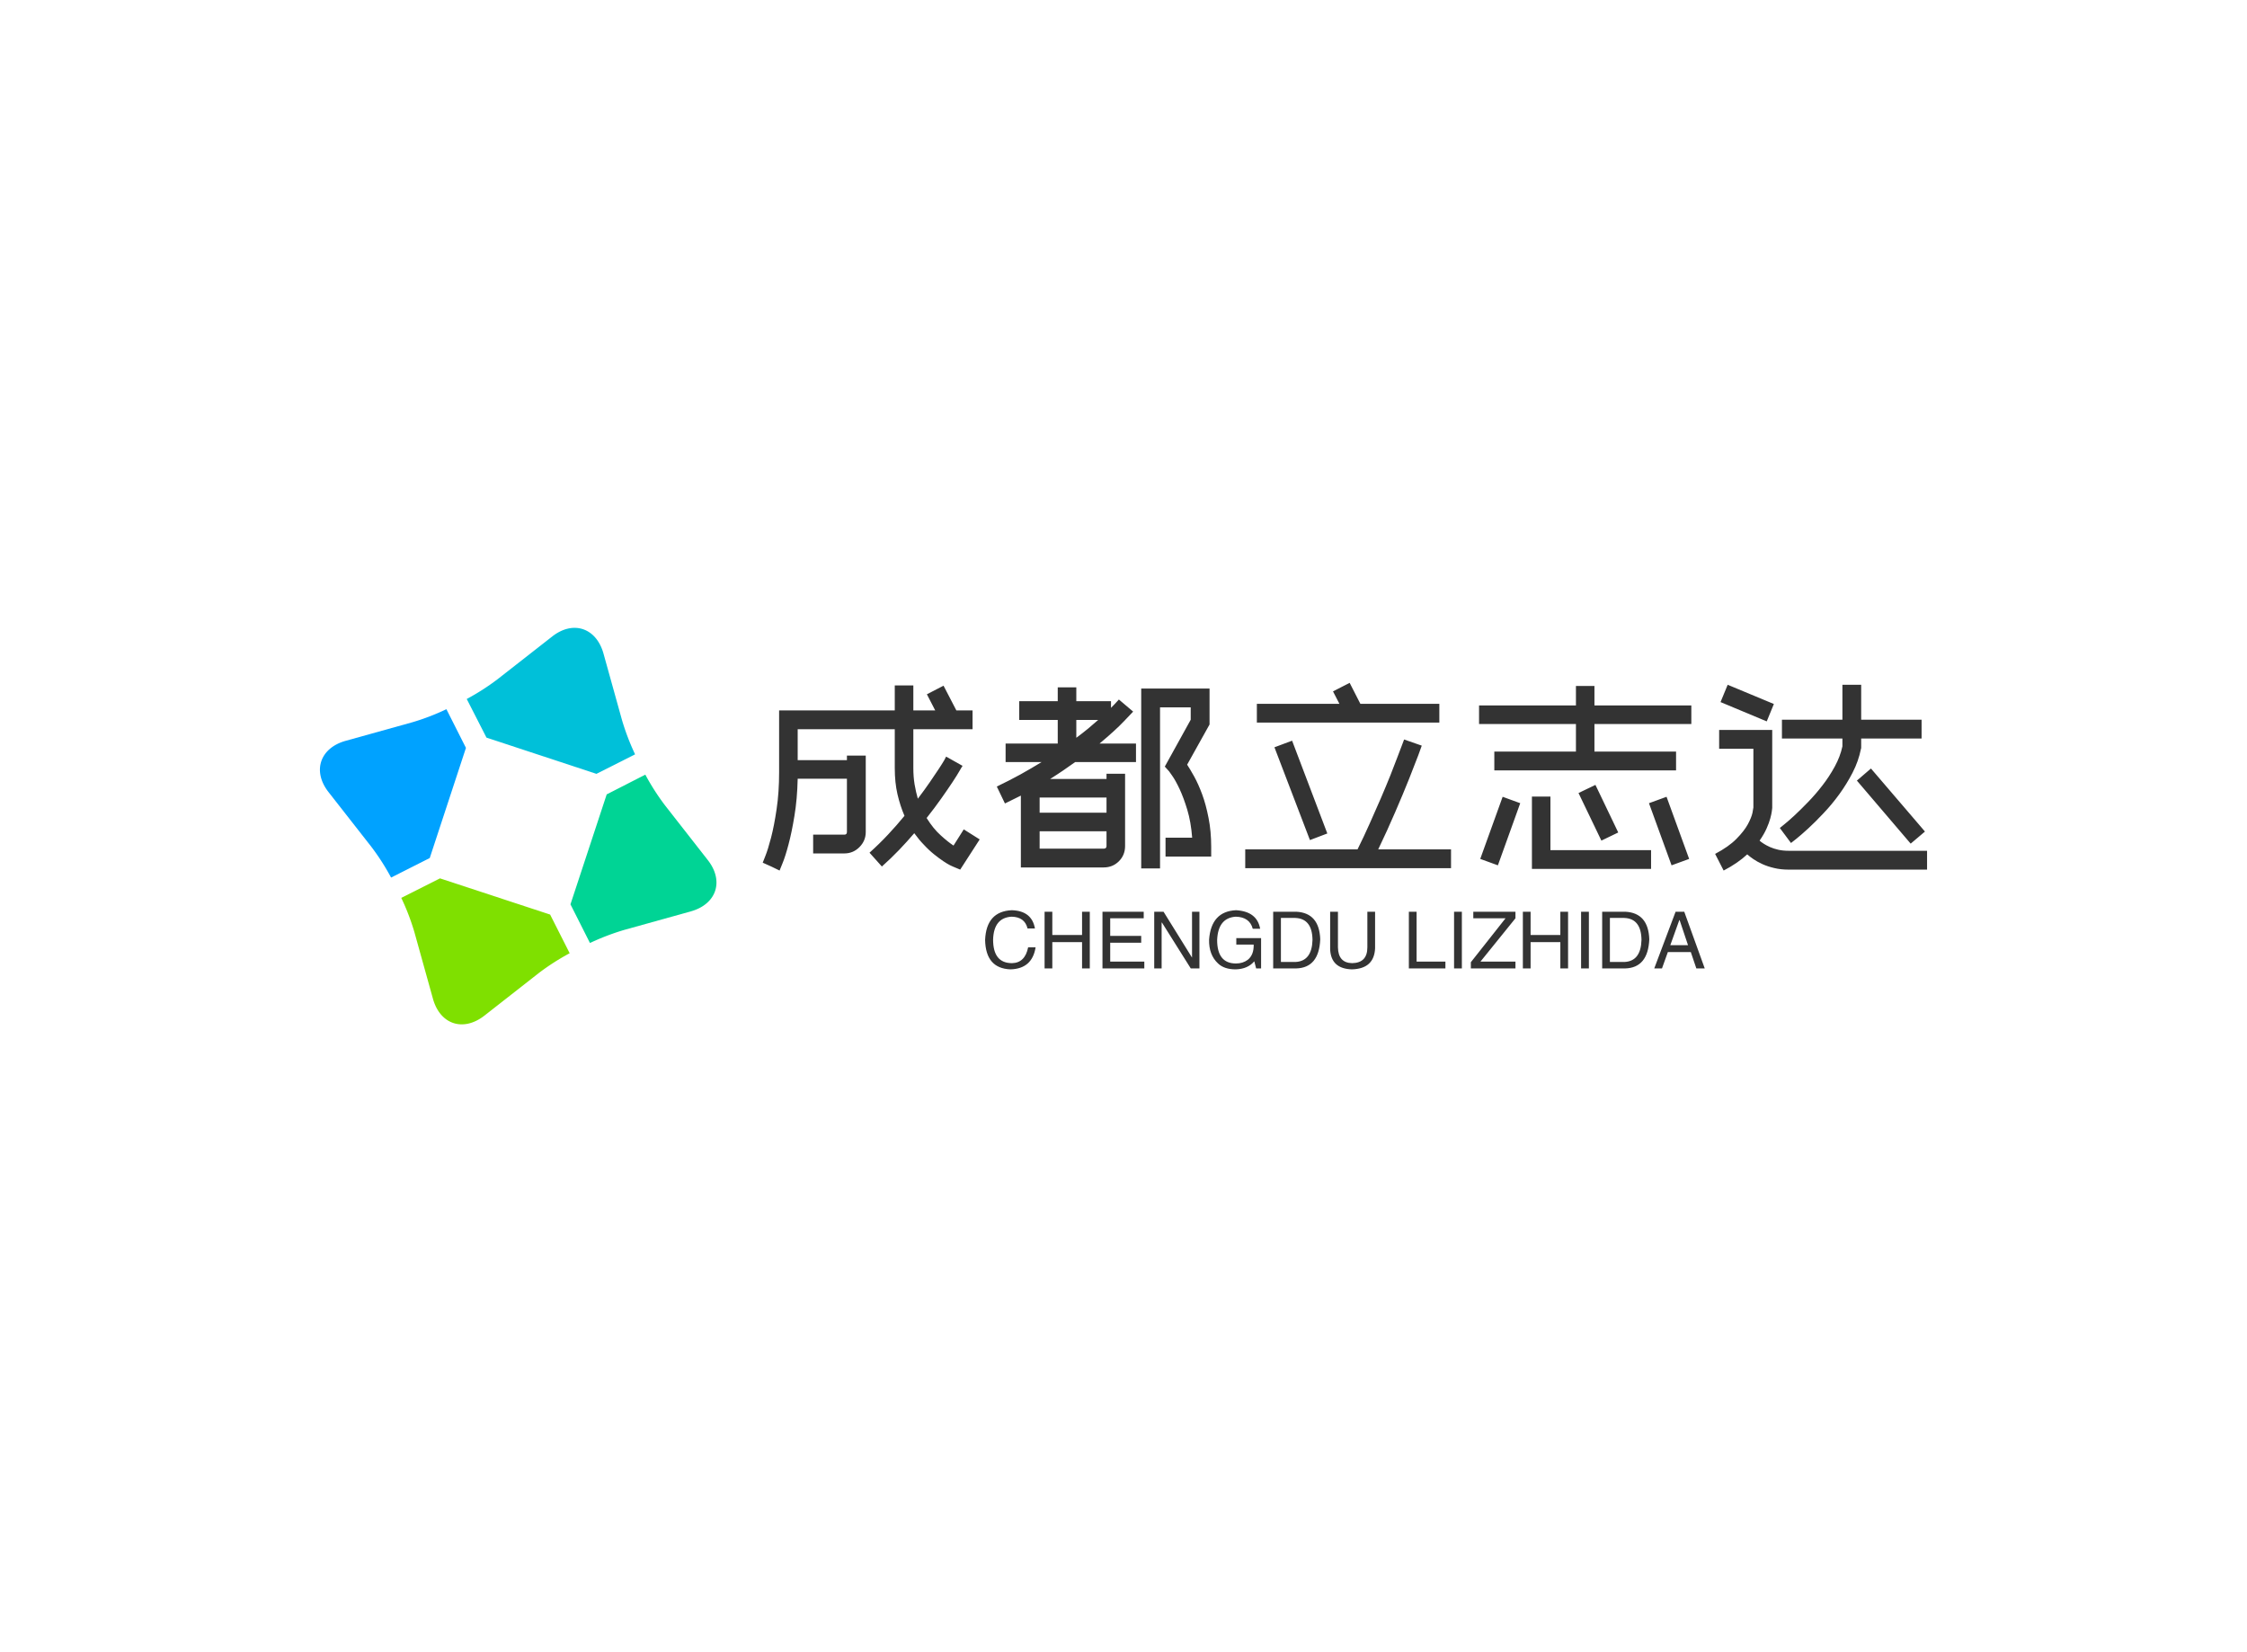 <svg data-v-0dd9719b="" version="1.0" xmlns="http://www.w3.org/2000/svg" xmlns:xlink="http://www.w3.org/1999/xlink" width="100%" height="100%" viewBox="0 0 340 250" preserveAspectRatio="xMidYMid meet" color-interpolation-filters="sRGB" style="margin: auto;"> <rect data-v-0dd9719b="" x="0" y="0" width="100%" height="100%" fill="#fff" fill-opacity="1" class="background"></rect> <rect data-v-0dd9719b="" x="0" y="0" width="100%" height="100%" fill="url(#watermark)" fill-opacity="1" class="watermarklayer"></rect> <g data-v-0dd9719b="" fill="#333" class="icon-text-wrapper icon-svg-group iconsvg" transform="translate(48.41,95.002)"><g class="iconsvg-imagesvg" transform="translate(0,0)"><g><rect fill="#333" fill-opacity="0" stroke-width="2" x="0" y="0" width="60" height="59.996" class="image-rect"></rect> <svg x="0" y="0" width="60" height="59.996" filtersec="colorsb9389621885" class="image-svg-svg primary" style="overflow: visible;"><svg xmlns="http://www.w3.org/2000/svg" viewBox="-0.006 -0.003 100.009 100.003"><path d="M97.79 58.53L87.06 44.81a58.94 58.94 0 0 1-5-7.79L72.32 42l-9.14 27.73 4.92 9.75a60.75 60.75 0 0 1 8.64-3.3l16.78-4.67c6.48-1.81 8.48-7.65 4.27-12.98z" fill="#00d495"></path><path d="M30.27 63.18l-9.76 4.92a58.55 58.55 0 0 1 3.31 8.64l4.67 16.78c1.81 6.52 7.65 8.45 13 4.27l13.7-10.73a58.94 58.94 0 0 1 7.79-5l-4.93-9.75z" fill="#7fe000"></path><path d="M36.82 30.27l-4.93-9.76a57.37 57.37 0 0 1-8.63 3.31L6.48 28.49C0 30.3-2 36.14 2.2 41.47l10.74 13.72a58.94 58.94 0 0 1 5 7.79l9.75-4.93z" fill="#00a2ff"></path><path d="M69.73 36.82l9.75-4.92a60 60 0 0 1-3.3-8.64L71.51 6.48C69.7 0 63.85-2 58.53 2.21L44.81 12.94a58.94 58.94 0 0 1-7.79 5L42 27.68z" fill="#00c0d9"></path></svg></svg> <!----></g></g> <g transform="translate(67,8.322)"><g data-gra="path-name" fill-rule="" class="tp-name iconsvg-namesvg" transform="translate(0,0)"><g transform="scale(1)"><g><path d="M30.42 1.69L31.97-0.76 34.38 0.76 31.43 5.33 30.31 4.86Q30.28 4.86 29.88 4.66 29.48 4.46 28.87 4.05 28.26 3.64 27.47 3.01 26.68 2.38 25.88 1.51L25.88 1.51Q25.24 0.86 24.48-0.18L24.48-0.18Q23.4 1.08 22.18 2.36 20.95 3.64 19.58 4.86L19.58 4.86 17.71 2.77Q19.19 1.44 20.52 0.02 21.85-1.4 23-2.81L23-2.81Q22.36-4.28 21.94-6.07 21.53-7.85 21.53-10.04L21.53-10.04 21.53-15.91 6.84-15.91 6.84-11.23 14.29-11.23 14.29-11.92 17.14-11.92 17.14-0.36Q17.14 0.97 16.18 1.93 15.23 2.88 13.9 2.88L13.9 2.88 9.18 2.88 9.18 0.04 13.9 0.04Q14.29 0.04 14.29-0.36L14.29-0.36 14.29-8.42 6.84-8.42Q6.77-5.33 6.35-2.81 5.94-0.29 5.45 1.53 4.97 3.35 4.55 4.36 4.14 5.36 4.1 5.47L4.1 5.47 2.84 4.86 1.55 4.28Q1.55 4.28 1.94 3.29 2.34 2.3 2.81 0.5 3.28-1.3 3.65-3.82 4.03-6.34 4.03-9.43L4.03-9.43 4.03-18.76 21.53-18.76 21.53-22.54 24.34-22.54 24.34-18.76 27.65-18.76 26.39-21.2 28.91-22.5 30.85-18.76 33.3-18.76 33.3-15.91 24.34-15.91 24.34-10.04Q24.34-8.71 24.53-7.56 24.73-6.41 25.02-5.4L25.02-5.4Q26.03-6.73 26.82-7.88 27.61-9.04 28.17-9.88 28.73-10.73 29.02-11.23 29.3-11.74 29.3-11.77L29.3-11.77 31.79-10.37Q31.72-10.3 31.34-9.63 30.96-8.96 30.26-7.9 29.56-6.84 28.57-5.44 27.58-4.03 26.35-2.48L26.35-2.48Q27.36-0.86 28.48 0.14 29.59 1.15 30.42 1.69L30.42 1.69ZM61.67-19.22L61.67 5.15 58.82 5.15 58.82-22.07 69.16-22.07 69.16-16.63 65.77-10.55Q66.2-9.9 66.83-8.77 67.46-7.63 68.04-6.07 68.62-4.5 69.01-2.48 69.41-0.47 69.41 1.91L69.41 1.91 69.41 3.35 62.5 3.35 62.5 0.5 66.53 0.5Q66.35-1.87 65.79-3.73 65.23-5.58 64.62-6.88 64.01-8.17 63.52-8.86 63.04-9.54 63.04-9.54L63.04-9.54 62.39-10.26 66.31-17.35 66.31-19.22 61.67-19.22ZM38.2-4.68L36.97-7.24Q38.84-8.14 40.54-9.07 42.23-10.01 43.74-10.94L43.74-10.94 38.3-10.94 38.3-13.75 46.19-13.75 46.19-17.32 40.36-17.32 40.36-20.16 46.19-20.16 46.19-22.25 49-22.25 49-20.16 54.25-20.16 54.25-19.15Q54.54-19.44 54.76-19.67 54.97-19.91 55.15-20.09L55.15-20.09Q55.3-20.27 55.44-20.41L55.44-20.41 57.6-18.58Q57.49-18.47 56.23-17.14 54.97-15.8 52.52-13.75L52.52-13.75 58.03-13.75 58.03-10.94 48.82-10.94Q47.95-10.33 47.02-9.68 46.08-9.04 45.04-8.39L45.04-8.39 53.57-8.39 53.57-9.18 56.38-9.18 56.38 1.76Q56.38 3.13 55.44 4.07 54.5 5 53.14 5L53.14 5 40.61 5 40.61-5.87Q40-5.58 39.4-5.27 38.81-4.97 38.2-4.68L38.2-4.68ZM49-17.32L49-14.62Q49.97-15.34 50.8-16.02 51.62-16.7 52.31-17.32L52.31-17.32 49-17.32ZM43.45-5.58L43.45-3.28 53.57-3.28 53.57-5.58 43.45-5.58ZM43.45-0.47L43.45 2.16 53.14 2.16Q53.57 2.16 53.57 1.76L53.57 1.76 53.57-0.47 43.45-0.47ZM76.32-16.92L76.32-19.76 88.81-19.76 87.84-21.64 90.36-22.93 91.98-19.76 103.93-19.76 103.93-16.92 76.32-16.92ZM74.56 5.11L74.56 2.27 91.55 2.27Q92.52 0.32 93.4-1.66 94.28-3.64 95.08-5.47 95.87-7.31 96.52-8.93 97.16-10.55 97.61-11.75 98.06-12.96 98.33-13.64 98.6-14.33 98.6-14.36L98.6-14.36 101.27-13.43Q101.27-13.39 100.75-11.99 100.22-10.58 99.34-8.37 98.46-6.16 97.25-3.37 96.05-0.58 94.68 2.27L94.68 2.27 105.7 2.27 105.7 5.11 74.56 5.11ZM81.65-14.18L86.98-0.14 84.35 0.86 78.98-13.18 81.65-14.18ZM139.07 4.68L135.65-4.72 138.31-5.69 141.73 3.71 139.07 4.68ZM112.79 4.68L110.12 3.71 113.51-5.69 116.17-4.72 112.79 4.68ZM117.94-5.72L120.74-5.72 120.74 2.38 135.97 2.38 135.97 5.22 117.94 5.22 117.94-5.72ZM124.99-6.26L127.55-7.49 131-0.29 128.45 0.94 124.99-6.26ZM127.4-22.46L127.4-19.51 142.06-19.51 142.06-16.7 127.4-16.7 127.4-12.53 139.75-12.53 139.75-9.68 112.25-9.68 112.25-12.53 124.6-12.53 124.6-16.7 109.94-16.7 109.94-19.51 124.6-19.51 124.6-22.46 127.4-22.46ZM154.55-19.73L153.47-17.1 146.48-20.02 147.56-22.64 154.55-19.73ZM146.95 5.47L145.66 2.95Q147.71 1.87 148.88 0.68 150.05-0.5 150.61-1.53 151.16-2.56 151.31-3.26 151.45-3.96 151.45-4.07L151.45-4.07 151.45-12.96 146.27-12.96 146.27-15.8 154.3-15.8 154.3-4Q154.3-3.92 154.24-3.51 154.19-3.1 154.01-2.43 153.83-1.76 153.45-0.9 153.07-0.04 152.39 0.94L152.39 0.94Q152.6 1.15 153 1.4 153.4 1.66 153.95 1.91 154.51 2.16 155.21 2.32 155.92 2.48 156.78 2.48L156.78 2.48 177.73 2.48 177.73 5.33 156.78 5.33Q155.59 5.33 154.6 5.09 153.61 4.86 152.82 4.5 152.03 4.14 151.45 3.74 150.88 3.35 150.52 3.02L150.52 3.02Q149.08 4.36 146.95 5.47L146.95 5.47ZM157.14 1.3L155.45-0.97Q155.45-0.97 156.08-1.48 156.71-1.98 157.64-2.84 158.58-3.71 159.71-4.88 160.85-6.05 161.89-7.4 162.94-8.75 163.76-10.26 164.59-11.77 164.92-13.32L164.92-13.32 164.92-14.51 155.77-14.51 155.77-17.35 164.92-17.35 164.92-22.64 167.76-22.64 167.76-17.35 176.9-17.35 176.9-14.51 167.76-14.51 167.76-13.07 167.72-12.92Q167.36-11.09 166.46-9.34 165.56-7.6 164.43-6.05 163.3-4.5 162.05-3.19 160.81-1.87 159.75-0.9 158.69 0.07 157.97 0.65 157.25 1.22 157.14 1.3L157.14 1.3ZM167.11-8.14L169.24-9.97 177.41-0.43 175.25 1.4 167.11-8.14Z" transform="translate(-1.55, 22.93)"></path></g> <!----> <!----> <!----> <!----> <!----> <!----> <!----></g></g> <g data-gra="path-slogan" fill-rule="" class="tp-slogan iconsvg-slogansvg" fill="#333" transform="translate(33.645,34.4)"><!----> <!----> <g transform="scale(1, 1)"><g transform="scale(1)"><path d="M8.06-6.05L8.06-6.05L6.94-6.05Q6.52-7.78 4.55-7.83L4.55-7.83Q1.83-7.69 1.73-4.36L1.73-4.36Q1.73-0.80 4.59-0.80L4.59-0.80Q6.56-0.84 7.03-3.19L7.03-3.19L8.16-3.19Q7.64 0.05 4.36 0.14L4.36 0.14Q0.61 0 0.52-4.31L0.52-4.31Q0.70-8.63 4.55-8.81L4.55-8.81Q7.59-8.72 8.06-6.05ZM10.69-5.06L15.19-5.06L15.19-8.58L16.36-8.58L16.36 0L15.19 0L15.19-3.98L10.69-3.98L10.69 0L9.52 0L9.52-8.58L10.69-8.58L10.69-5.06ZM19.45-1.03L24.61-1.03L24.61 0L18.28 0L18.28-8.58L24.52-8.58L24.52-7.59L19.45-7.59L19.45-4.92L24.14-4.92L24.14-3.89L19.45-3.89L19.45-1.03ZM27.52-8.58L31.83-1.64L31.83-8.58L32.95-8.58L32.95 0L31.64 0L27.28-6.94L27.23-6.94L27.23 0L26.11 0L26.11-8.58L27.52-8.58ZM41.16-3.61L38.53-3.61L38.53-4.59L42.28-4.59L42.28 0L41.53 0L41.25-1.08Q40.27 0.09 38.44 0.14L38.44 0.14Q36.70 0.14 35.77-0.75L35.77-0.75Q34.36-2.06 34.41-4.36L34.41-4.36Q34.73-8.63 38.48-8.81L38.48-8.81Q41.67-8.63 42.14-6L42.14-6L41.02-6Q40.55-7.78 38.44-7.83L38.44-7.83Q35.77-7.64 35.63-4.31L35.63-4.31Q35.63-0.75 38.48-0.75L38.48-0.75Q39.52-0.75 40.27-1.31L40.27-1.31Q41.20-2.06 41.16-3.61L41.16-3.61ZM47.58 0L44.11 0L44.11-8.58L47.63-8.58Q51.09-8.39 51.23-4.41L51.23-4.41Q51.05-0.09 47.58 0L47.58 0ZM47.44-7.64L45.28-7.64L45.28-0.98L47.53-0.98Q49.97-1.13 50.06-4.31L50.06-4.31Q50.02-7.55 47.44-7.64L47.44-7.64ZM58.36-3.19L58.36-8.58L59.53-8.58L59.53-3.05Q59.39 0.05 56.02 0.14L56.02 0.14Q52.88 0.05 52.73-2.86L52.73-2.86L52.73-8.58L53.91-8.58L53.91-3.19Q53.95-0.84 56.06-0.80L56.06-0.80Q58.36-0.84 58.36-3.19L58.36-3.19ZM64.64-8.58L65.81-8.58L65.81-1.03L70.17-1.03L70.17 0L64.64 0L64.64-8.58ZM71.48-8.58L72.66-8.58L72.66 0L71.48 0L71.48-8.58ZM75.47-1.03L80.77-1.03L80.77 0L74.02 0L74.02-0.94L79.27-7.59L74.39-7.59L74.39-8.58L80.77-8.58L80.77-7.59L75.47-1.03ZM83.06-5.06L87.56-5.06L87.56-8.58L88.73-8.58L88.73 0L87.56 0L87.56-3.98L83.06-3.98L83.06 0L81.89 0L81.89-8.58L83.06-8.58L83.06-5.06ZM90.70-8.58L91.88-8.58L91.88 0L90.70 0L90.70-8.58ZM97.36 0L93.89 0L93.89-8.58L97.41-8.58Q100.88-8.39 101.02-4.41L101.02-4.41Q100.83-0.09 97.36 0L97.36 0ZM97.22-7.64L95.06-7.64L95.06-0.98L97.31-0.98Q99.75-1.13 99.84-4.31L99.84-4.31Q99.80-7.55 97.22-7.64L97.22-7.64ZM108.14 0L107.30-2.48L103.83-2.48L102.94 0L101.77 0L105-8.58L106.31-8.58L109.41 0L108.14 0ZM105.56-7.31L104.20-3.52L106.88-3.52L105.61-7.31L105.56-7.31Z" transform="translate(-0.516, 8.812)"></path></g></g></g></g></g><defs v-gra="od"></defs></svg>